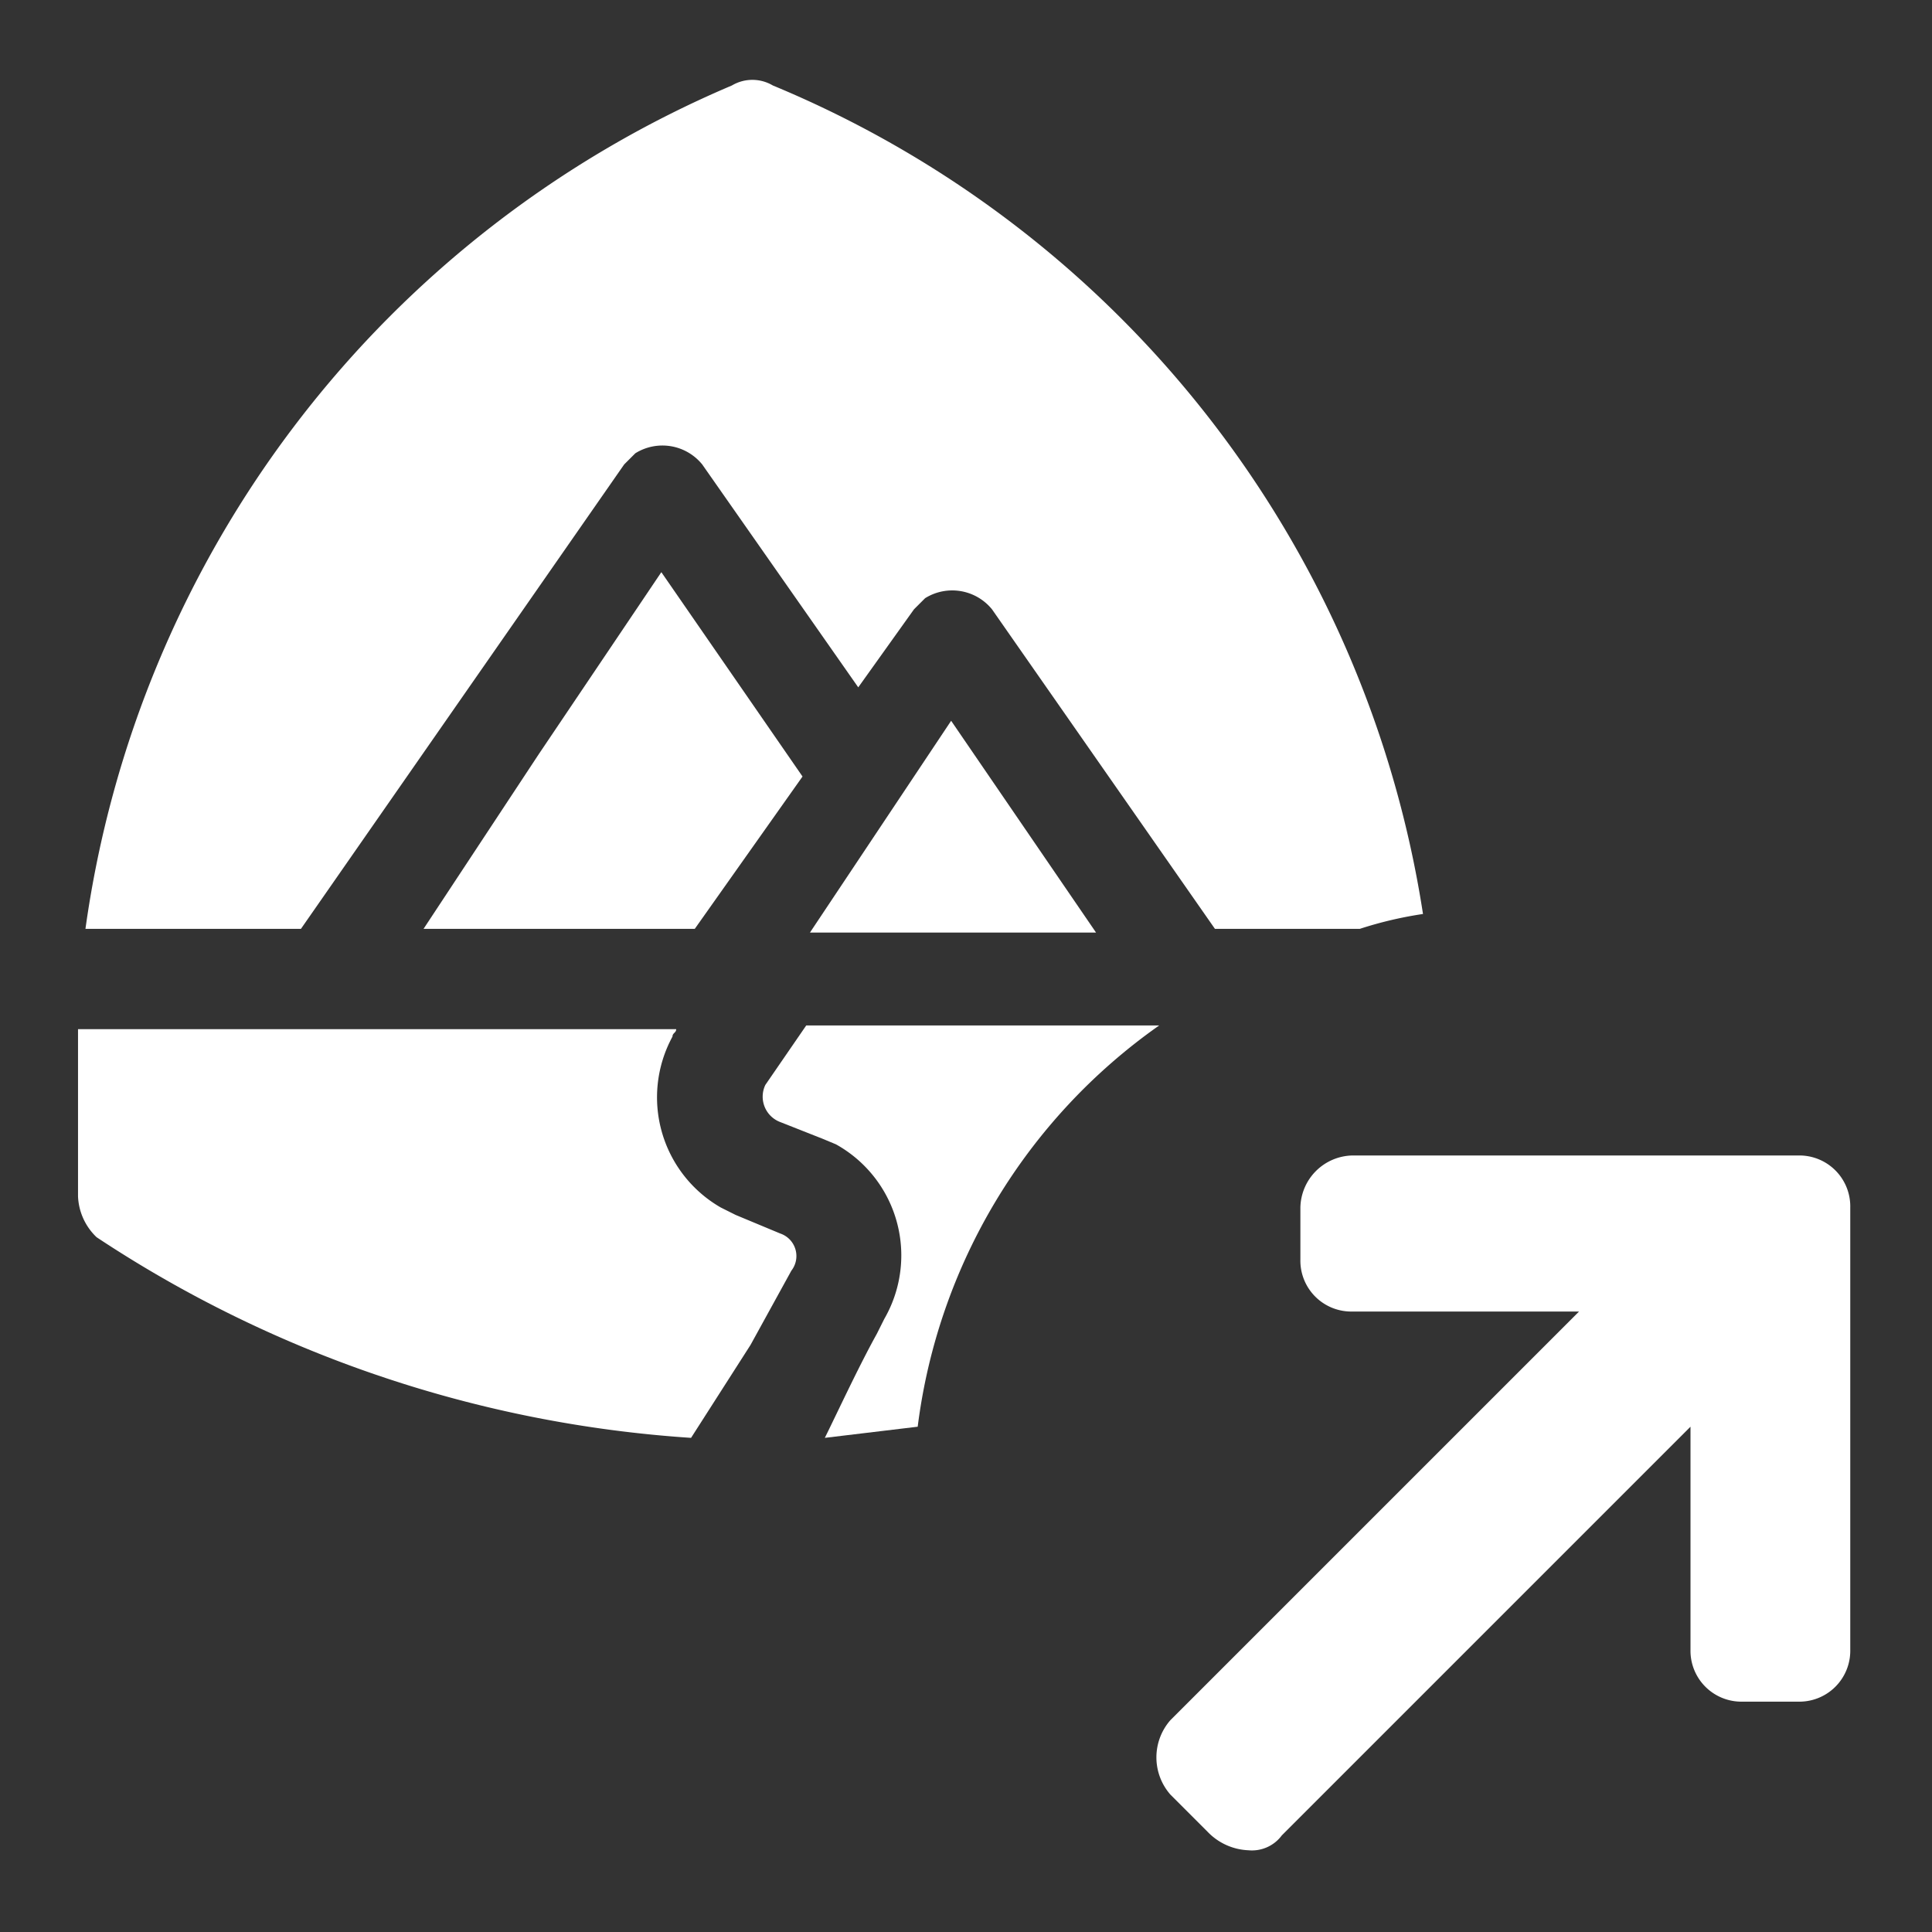 <svg height="52" viewBox="0 0 52 52" width="52" xmlns="http://www.w3.org/2000/svg"><rect x="0" y="0" width="52" height="52" fill="#333333" stroke="none"/><g fill="#fff"><path d="m49.8 32.5a1.37 1.37 0 0 0 -1.4-1.4h-12a1.43 1.43 0 0 0 -1.4 1.4v1.4a1.37 1.37 0 0 0 1.4 1.4h6.1l-11 11a1.52 1.52 0 0 0 0 2l1 1a1.61 1.61 0 0 0 1.1.5 1 1 0 0 0 .9-.4l11-11v6a1.37 1.37 0 0 0 1.4 1.4h1.5a1.37 1.37 0 0 0 1.4-1.4z"/><path d="m21.8 25.1h7.7l-3.9-5.7z"/><path d="m16.8 12.5.3-.3a1.38 1.38 0 0 1 1.8.3l4.2 6 1.5-2.1.3-.3a1.38 1.38 0 0 1 1.8.3l6 8.6h3.9a10.46 10.46 0 0 1 1.7-.4 28.91 28.91 0 0 0 -17.5-22.3 1.08 1.08 0 0 0 -1.1 0 29 29 0 0 0 -17.4 22.7h5.8z"/><path d="m17.8 15.4-3.3 4.9-3.1 4.7h7.3l2.9-4.1z"/><path d="m2.1 32.2a1.61 1.61 0 0 0 .5 1.1 32.87 32.87 0 0 0 16 5.4l1.6-2.5 1.1-2a.64.64 0 0 0 -.3-1l-1.2-.5-.4-.2a3.42 3.42 0 0 1 -1.3-4.6c0-.1.1-.1.1-.2h-16.1z"/><path d="m23.6 35.9c-.5.9-1.1 2.2-1.4 2.8l2.5-.3a15.58 15.58 0 0 1 6.5-10.8h-9.5l-1.1 1.6a.73.73 0 0 0 .4 1l1.14.45.36.15a3.42 3.42 0 0 1 1.3 4.7z"/></g></svg>